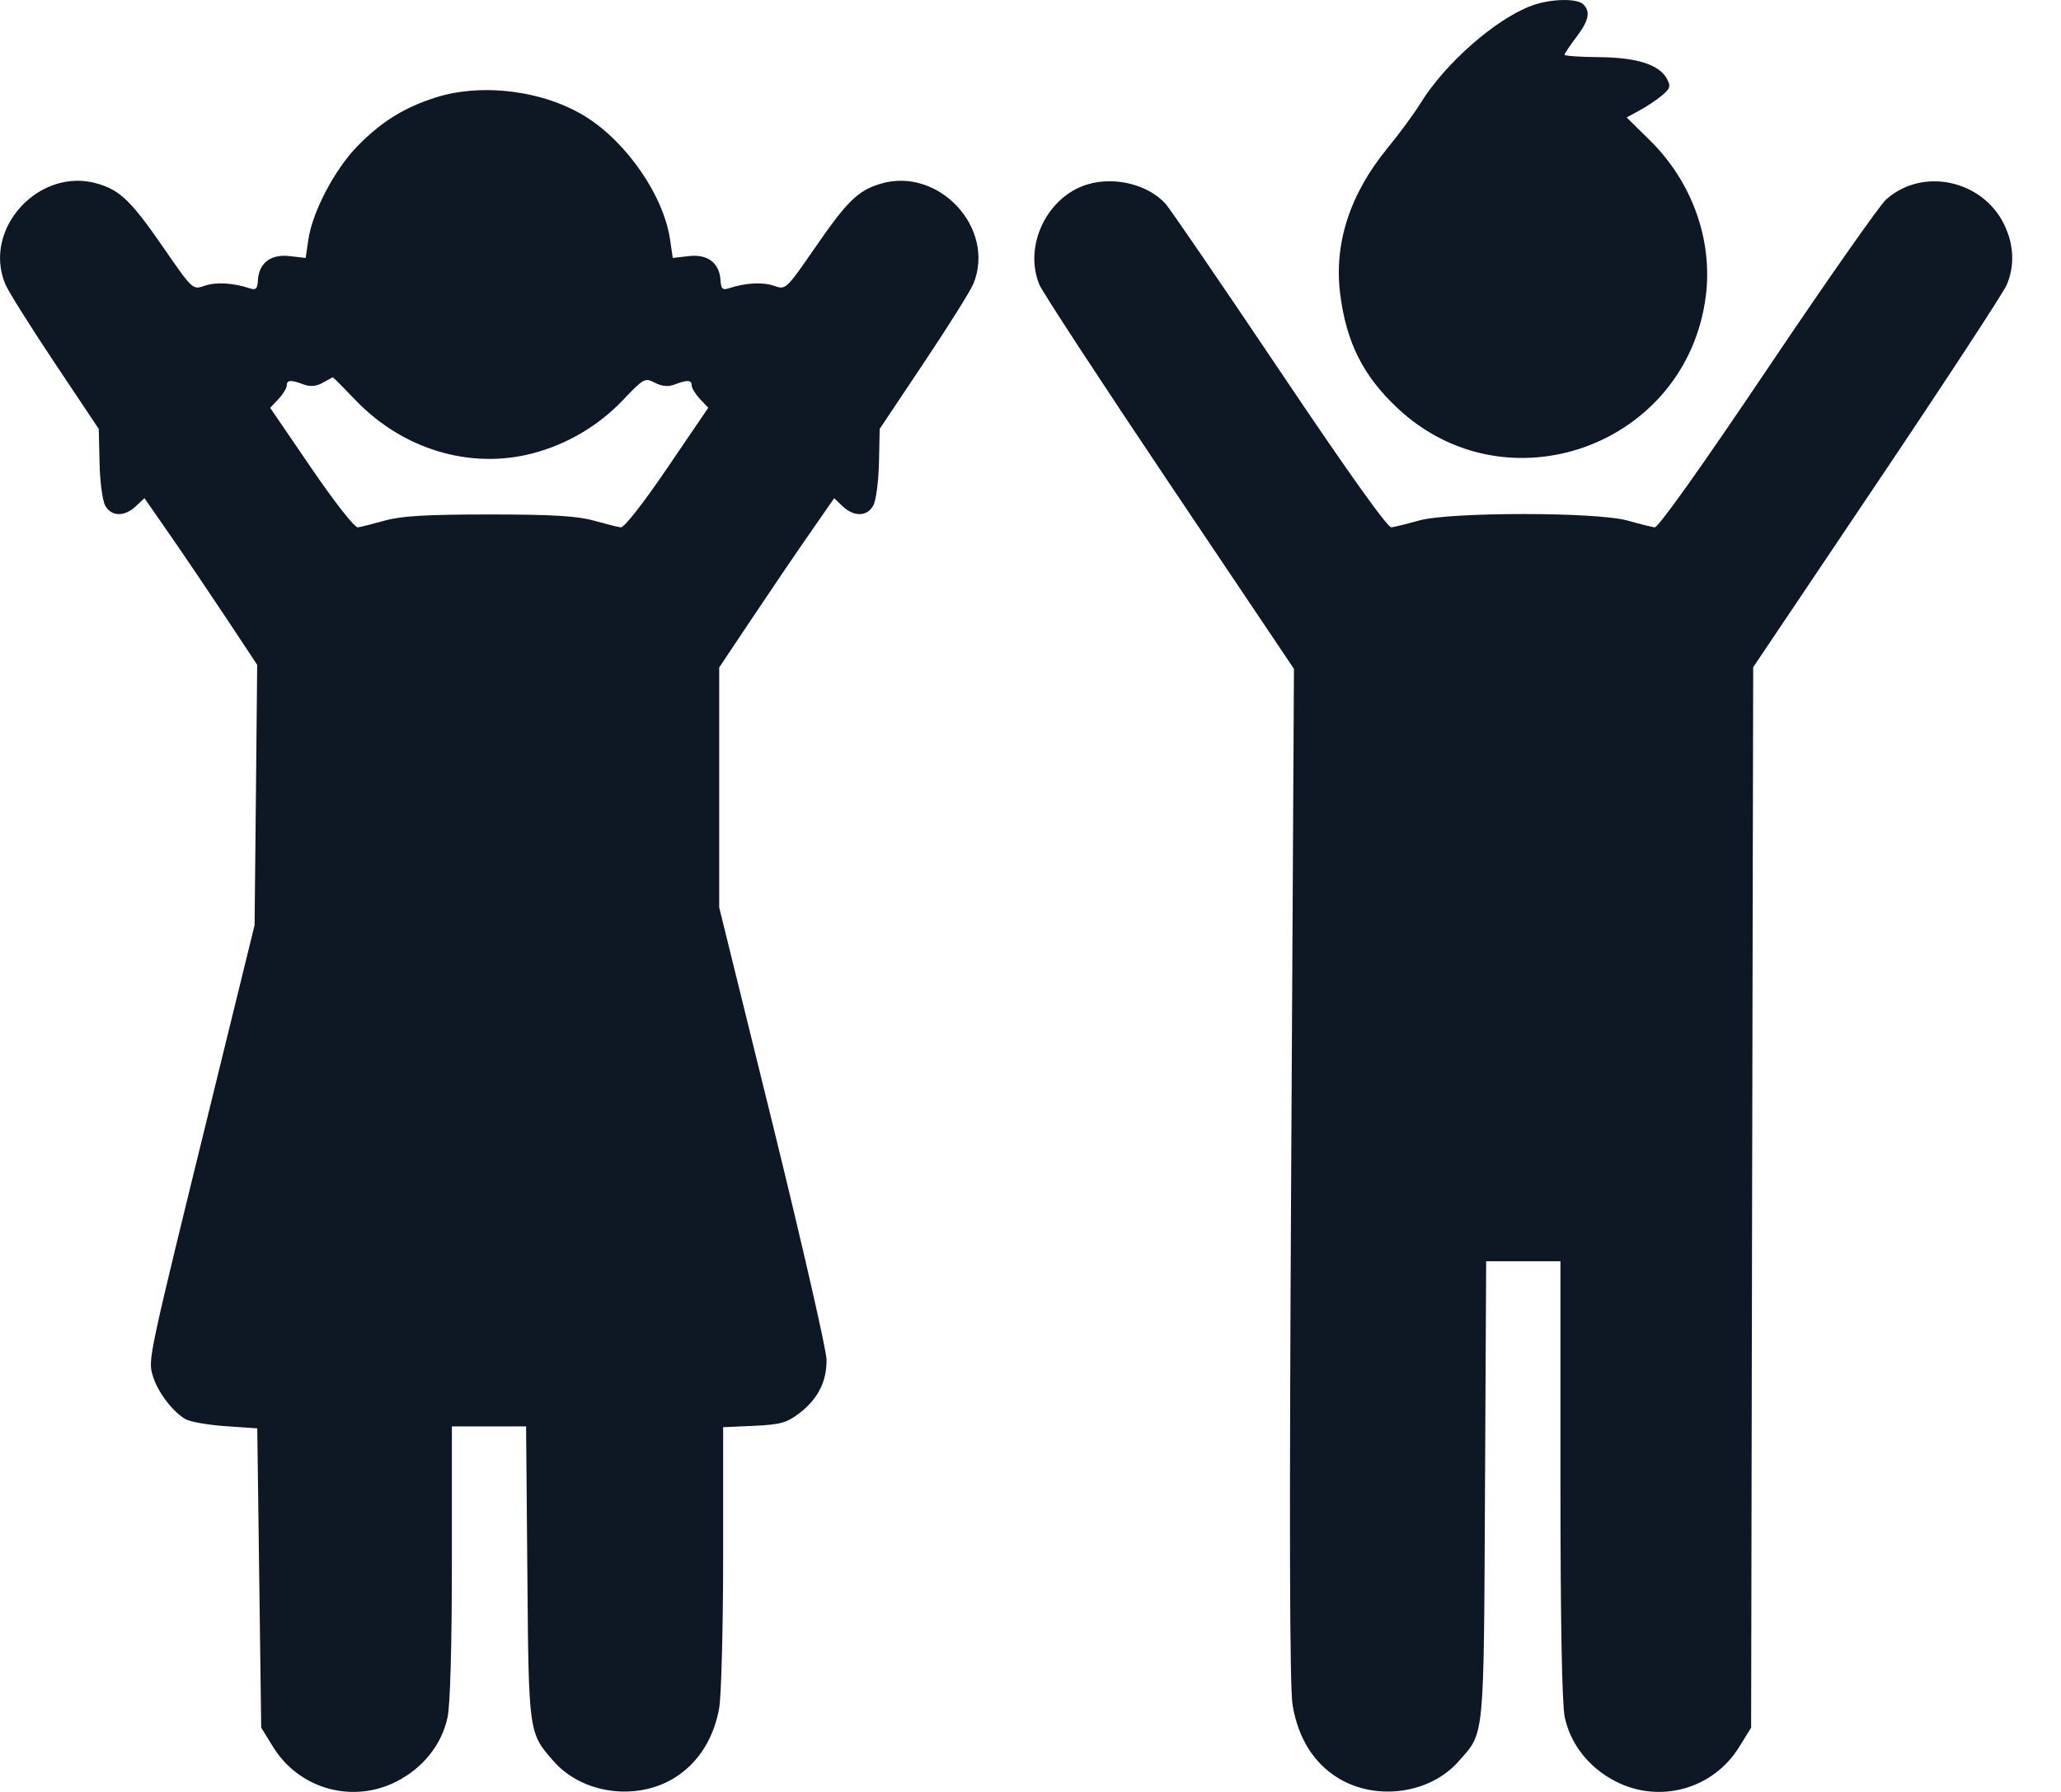 <svg width="23" height="20" viewBox="0 0 23 20" fill="none" xmlns="http://www.w3.org/2000/svg">
<path fill-rule="evenodd" clip-rule="evenodd" d="M17.096 0.062C16.694 0.209 16.131 0.703 15.855 1.148C15.784 1.264 15.617 1.491 15.484 1.653C15.062 2.168 14.883 2.723 14.957 3.29C15.027 3.825 15.211 4.192 15.589 4.549C16.809 5.703 18.82 4.979 19.036 3.307C19.116 2.681 18.884 2.032 18.415 1.569L18.153 1.311L18.294 1.234C18.372 1.192 18.485 1.117 18.545 1.067C18.639 0.989 18.647 0.963 18.603 0.881C18.518 0.721 18.267 0.641 17.842 0.638C17.631 0.636 17.459 0.624 17.459 0.611C17.46 0.598 17.519 0.51 17.591 0.415C17.731 0.23 17.752 0.131 17.669 0.048C17.599 -0.021 17.303 -0.014 17.096 0.062ZM4.859 1.089C4.511 1.2 4.258 1.357 3.992 1.628C3.736 1.888 3.486 2.364 3.441 2.676L3.411 2.879L3.229 2.858C3.019 2.835 2.889 2.936 2.878 3.131C2.873 3.225 2.855 3.241 2.784 3.217C2.598 3.156 2.408 3.146 2.282 3.19C2.151 3.236 2.149 3.235 1.822 2.761C1.464 2.243 1.344 2.127 1.093 2.051C0.442 1.856 -0.2 2.551 0.059 3.171C0.092 3.251 0.341 3.647 0.611 4.052L1.102 4.787L1.111 5.166C1.115 5.374 1.144 5.589 1.174 5.643C1.243 5.767 1.388 5.77 1.515 5.651L1.612 5.56L1.896 5.969C2.052 6.194 2.335 6.613 2.525 6.899L2.87 7.42L2.856 8.873L2.841 10.326L2.386 12.181C1.644 15.202 1.65 15.171 1.706 15.358C1.76 15.539 1.931 15.762 2.075 15.842C2.127 15.87 2.327 15.905 2.52 15.918L2.871 15.942L2.893 17.613L2.915 19.283L3.048 19.498C3.339 19.969 3.936 20.135 4.428 19.882C4.723 19.731 4.93 19.47 4.995 19.166C5.024 19.029 5.043 18.358 5.043 17.431V15.92H5.457H5.871L5.885 17.554C5.9 19.348 5.899 19.34 6.178 19.657C6.497 20.022 7.103 20.105 7.527 19.843C7.792 19.679 7.97 19.398 8.027 19.055C8.05 18.911 8.07 18.149 8.07 17.361L8.07 15.929L8.413 15.914C8.709 15.9 8.779 15.881 8.918 15.775C9.127 15.616 9.227 15.42 9.224 15.174C9.222 15.066 8.952 13.886 8.624 12.552L8.026 10.128V8.789V7.45L8.384 6.914C8.581 6.619 8.869 6.194 9.025 5.97L9.309 5.561L9.405 5.652C9.531 5.77 9.676 5.767 9.745 5.643C9.776 5.589 9.804 5.374 9.809 5.166L9.817 4.787L10.308 4.052C10.579 3.647 10.827 3.251 10.861 3.171C11.119 2.551 10.477 1.856 9.826 2.051C9.575 2.127 9.455 2.243 9.098 2.761C8.77 3.235 8.769 3.236 8.638 3.19C8.512 3.146 8.321 3.156 8.136 3.217C8.064 3.241 8.047 3.225 8.041 3.131C8.03 2.936 7.9 2.835 7.69 2.858L7.508 2.879L7.478 2.676C7.408 2.192 7.004 1.599 6.545 1.308C6.078 1.012 5.381 0.922 4.859 1.089ZM12.136 2.058C11.684 2.194 11.419 2.746 11.6 3.179C11.635 3.263 12.289 4.262 13.052 5.399L14.44 7.465L14.409 13.107C14.387 17.072 14.392 18.834 14.425 19.032C14.487 19.399 14.659 19.676 14.93 19.843C15.354 20.105 15.96 20.022 16.279 19.657C16.569 19.328 16.558 19.446 16.572 16.633L16.585 14.077H17H17.414V16.51C17.414 18.103 17.431 19.02 17.462 19.166C17.527 19.47 17.734 19.731 18.029 19.882C18.521 20.135 19.118 19.969 19.409 19.498L19.542 19.283L19.553 13.365L19.565 7.447L20.948 5.389C21.709 4.257 22.36 3.262 22.395 3.178C22.485 2.963 22.475 2.731 22.366 2.506C22.124 2.007 21.453 1.864 21.049 2.226C20.975 2.292 20.378 3.144 19.721 4.121C18.984 5.217 18.504 5.892 18.465 5.886C18.43 5.881 18.293 5.847 18.162 5.81C17.82 5.713 16.175 5.713 15.834 5.81C15.702 5.847 15.564 5.881 15.528 5.886C15.486 5.892 15.038 5.264 14.278 4.132C13.626 3.162 13.054 2.325 13.005 2.272C12.81 2.059 12.438 1.967 12.136 2.058ZM3.967 4.465C4.491 5.014 5.245 5.242 5.94 5.061C6.325 4.961 6.677 4.754 6.95 4.467C7.185 4.221 7.197 4.214 7.308 4.272C7.388 4.313 7.456 4.319 7.53 4.291C7.672 4.237 7.719 4.24 7.719 4.303C7.719 4.331 7.761 4.399 7.811 4.453L7.904 4.551L7.447 5.223C7.175 5.623 6.964 5.892 6.927 5.886C6.892 5.881 6.756 5.847 6.624 5.81C6.442 5.759 6.158 5.742 5.46 5.742C4.761 5.742 4.477 5.759 4.296 5.81C4.164 5.847 4.028 5.881 3.994 5.886C3.959 5.892 3.737 5.609 3.474 5.224L3.015 4.552L3.108 4.453C3.159 4.399 3.2 4.331 3.2 4.303C3.2 4.24 3.247 4.237 3.388 4.291C3.461 4.318 3.527 4.313 3.6 4.273C3.657 4.241 3.708 4.213 3.713 4.211C3.717 4.209 3.831 4.323 3.967 4.465Z" fill="#0E1825"/>
</svg>
